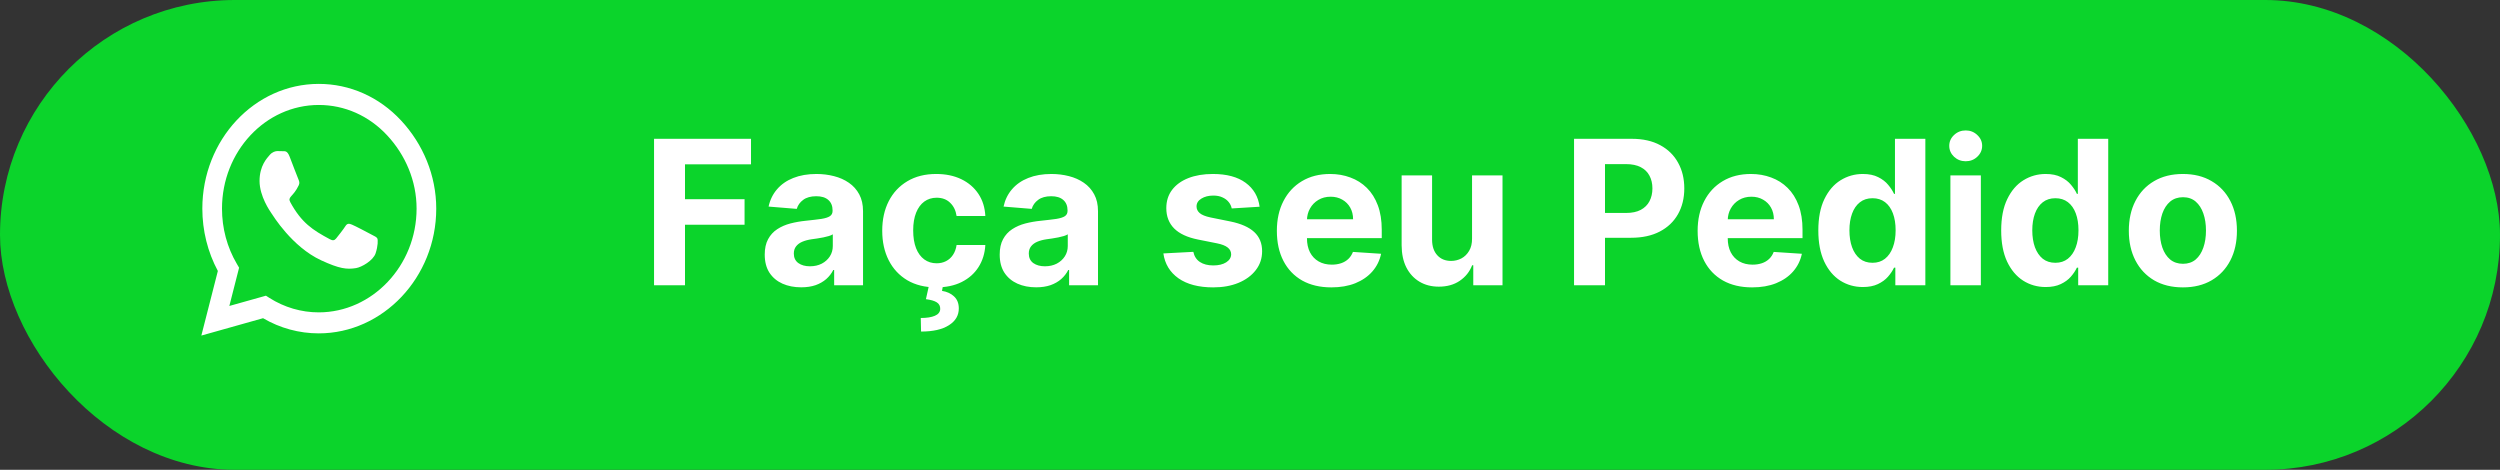 <svg width="149" height="28" viewBox="0 0 149 28" fill="none" xmlns="http://www.w3.org/2000/svg">
<rect x="0" y="0" width="149" height="28" fill="#333333" stroke="none"/>
<rect width="149" height="28" rx="14" fill="#0BD42B"/>
<path d="M38.981 17V8.273H44.76V9.794H40.826V11.874H44.376V13.395H40.826V17H38.981ZM47.751 17.124C47.334 17.124 46.961 17.051 46.635 16.906C46.308 16.759 46.049 16.541 45.859 16.254C45.672 15.964 45.578 15.604 45.578 15.172C45.578 14.808 45.645 14.503 45.778 14.256C45.912 14.008 46.093 13.81 46.324 13.659C46.554 13.508 46.815 13.395 47.108 13.318C47.403 13.242 47.713 13.188 48.037 13.156C48.417 13.117 48.724 13.079 48.957 13.046C49.19 13.008 49.359 12.954 49.464 12.883C49.569 12.812 49.622 12.707 49.622 12.568V12.543C49.622 12.273 49.537 12.064 49.366 11.916C49.199 11.768 48.96 11.695 48.65 11.695C48.324 11.695 48.064 11.767 47.87 11.912C47.677 12.054 47.549 12.233 47.487 12.449L45.808 12.312C45.893 11.915 46.061 11.571 46.311 11.281C46.561 10.989 46.883 10.764 47.278 10.608C47.676 10.449 48.136 10.369 48.659 10.369C49.022 10.369 49.37 10.412 49.703 10.497C50.038 10.582 50.335 10.714 50.593 10.893C50.855 11.072 51.061 11.303 51.211 11.584C51.362 11.862 51.437 12.196 51.437 12.585V17H49.716V16.092H49.664C49.559 16.297 49.419 16.477 49.242 16.634C49.066 16.787 48.855 16.908 48.608 16.996C48.36 17.081 48.075 17.124 47.751 17.124ZM48.271 15.871C48.538 15.871 48.774 15.818 48.978 15.713C49.183 15.605 49.343 15.46 49.46 15.278C49.576 15.097 49.635 14.891 49.635 14.661V13.966C49.578 14.003 49.5 14.037 49.4 14.068C49.304 14.097 49.194 14.124 49.072 14.149C48.95 14.172 48.828 14.193 48.706 14.213C48.584 14.23 48.473 14.246 48.373 14.26C48.16 14.291 47.974 14.341 47.815 14.409C47.656 14.477 47.532 14.57 47.444 14.686C47.356 14.8 47.312 14.942 47.312 15.112C47.312 15.359 47.402 15.548 47.581 15.679C47.762 15.807 47.992 15.871 48.271 15.871ZM55.803 17.128C55.133 17.128 54.556 16.986 54.073 16.702C53.593 16.415 53.223 16.017 52.965 15.508C52.709 15 52.581 14.415 52.581 13.753C52.581 13.082 52.711 12.494 52.969 11.989C53.23 11.48 53.601 11.084 54.081 10.8C54.561 10.513 55.133 10.369 55.794 10.369C56.365 10.369 56.865 10.473 57.294 10.68C57.723 10.888 58.063 11.179 58.313 11.554C58.563 11.929 58.701 12.369 58.726 12.875H57.013C56.965 12.548 56.837 12.286 56.63 12.087C56.425 11.885 56.157 11.784 55.824 11.784C55.543 11.784 55.297 11.861 55.087 12.014C54.88 12.165 54.718 12.385 54.601 12.675C54.485 12.964 54.426 13.315 54.426 13.727C54.426 14.145 54.483 14.5 54.597 14.793C54.713 15.085 54.877 15.308 55.087 15.462C55.297 15.615 55.543 15.692 55.824 15.692C56.032 15.692 56.218 15.649 56.383 15.564C56.55 15.479 56.688 15.355 56.796 15.193C56.907 15.028 56.979 14.831 57.013 14.601H58.726C58.698 15.101 58.561 15.541 58.317 15.922C58.076 16.3 57.742 16.595 57.316 16.808C56.89 17.021 56.385 17.128 55.803 17.128ZM55.377 16.966H56.212L56.144 17.337C56.436 17.382 56.675 17.491 56.86 17.665C57.047 17.838 57.142 18.074 57.145 18.372C57.148 18.796 56.952 19.132 56.557 19.382C56.162 19.635 55.608 19.761 54.895 19.761L54.878 18.952C55.236 18.952 55.516 18.908 55.718 18.82C55.922 18.734 56.029 18.601 56.037 18.419C56.043 18.246 55.976 18.114 55.837 18.023C55.698 17.932 55.48 17.868 55.185 17.831L55.377 16.966ZM61.755 17.124C61.337 17.124 60.965 17.051 60.639 16.906C60.312 16.759 60.053 16.541 59.863 16.254C59.675 15.964 59.582 15.604 59.582 15.172C59.582 14.808 59.648 14.503 59.782 14.256C59.916 14.008 60.097 13.81 60.327 13.659C60.557 13.508 60.819 13.395 61.111 13.318C61.407 13.242 61.717 13.188 62.041 13.156C62.421 13.117 62.728 13.079 62.961 13.046C63.194 13.008 63.363 12.954 63.468 12.883C63.573 12.812 63.626 12.707 63.626 12.568V12.543C63.626 12.273 63.541 12.064 63.37 11.916C63.202 11.768 62.964 11.695 62.654 11.695C62.327 11.695 62.068 11.767 61.874 11.912C61.681 12.054 61.553 12.233 61.491 12.449L59.812 12.312C59.897 11.915 60.065 11.571 60.315 11.281C60.565 10.989 60.887 10.764 61.282 10.608C61.68 10.449 62.14 10.369 62.663 10.369C63.026 10.369 63.374 10.412 63.707 10.497C64.042 10.582 64.339 10.714 64.597 10.893C64.859 11.072 65.065 11.303 65.215 11.584C65.366 11.862 65.441 12.196 65.441 12.585V17H63.719V16.092H63.668C63.563 16.297 63.423 16.477 63.246 16.634C63.07 16.787 62.859 16.908 62.611 16.996C62.364 17.081 62.079 17.124 61.755 17.124ZM62.275 15.871C62.542 15.871 62.778 15.818 62.982 15.713C63.187 15.605 63.347 15.46 63.464 15.278C63.58 15.097 63.639 14.891 63.639 14.661V13.966C63.582 14.003 63.504 14.037 63.404 14.068C63.307 14.097 63.198 14.124 63.076 14.149C62.954 14.172 62.832 14.193 62.709 14.213C62.587 14.23 62.477 14.246 62.377 14.26C62.164 14.291 61.978 14.341 61.819 14.409C61.66 14.477 61.536 14.57 61.448 14.686C61.36 14.8 61.316 14.942 61.316 15.112C61.316 15.359 61.406 15.548 61.584 15.679C61.766 15.807 61.996 15.871 62.275 15.871ZM75.073 12.321L73.411 12.423C73.382 12.281 73.321 12.153 73.228 12.04C73.134 11.923 73.01 11.831 72.857 11.763C72.706 11.692 72.526 11.656 72.316 11.656C72.034 11.656 71.797 11.716 71.604 11.835C71.411 11.952 71.314 12.108 71.314 12.304C71.314 12.46 71.377 12.592 71.502 12.7C71.627 12.808 71.841 12.895 72.145 12.96L73.33 13.199C73.966 13.329 74.441 13.54 74.753 13.829C75.066 14.119 75.222 14.5 75.222 14.972C75.222 15.401 75.096 15.777 74.843 16.101C74.593 16.425 74.249 16.678 73.811 16.859C73.377 17.038 72.875 17.128 72.307 17.128C71.441 17.128 70.75 16.947 70.236 16.587C69.725 16.223 69.425 15.729 69.337 15.104L71.123 15.01C71.177 15.274 71.307 15.476 71.515 15.615C71.722 15.751 71.988 15.82 72.311 15.82C72.63 15.82 72.885 15.758 73.079 15.636C73.275 15.511 73.374 15.351 73.377 15.155C73.374 14.99 73.304 14.855 73.168 14.75C73.032 14.642 72.821 14.56 72.537 14.503L71.404 14.277C70.765 14.149 70.289 13.928 69.976 13.612C69.666 13.297 69.512 12.895 69.512 12.406C69.512 11.986 69.625 11.624 69.853 11.32C70.083 11.016 70.405 10.781 70.82 10.617C71.238 10.452 71.726 10.369 72.286 10.369C73.113 10.369 73.763 10.544 74.238 10.893C74.715 11.243 74.993 11.719 75.073 12.321ZM79.348 17.128C78.675 17.128 78.095 16.991 77.609 16.719C77.126 16.443 76.754 16.054 76.493 15.551C76.231 15.046 76.101 14.447 76.101 13.757C76.101 13.084 76.231 12.493 76.493 11.984C76.754 11.476 77.122 11.079 77.597 10.796C78.074 10.511 78.633 10.369 79.276 10.369C79.707 10.369 80.109 10.439 80.481 10.578C80.856 10.714 81.183 10.921 81.462 11.196C81.743 11.472 81.962 11.818 82.118 12.236C82.274 12.651 82.352 13.136 82.352 13.693V14.192H76.825V13.067H80.644C80.644 12.805 80.587 12.574 80.473 12.372C80.359 12.171 80.202 12.013 80 11.899C79.801 11.783 79.57 11.724 79.305 11.724C79.03 11.724 78.785 11.788 78.572 11.916C78.362 12.041 78.197 12.21 78.078 12.423C77.959 12.633 77.898 12.868 77.895 13.126V14.196C77.895 14.52 77.954 14.8 78.074 15.036C78.196 15.271 78.368 15.453 78.59 15.581C78.811 15.709 79.074 15.773 79.378 15.773C79.579 15.773 79.764 15.744 79.932 15.688C80.099 15.631 80.243 15.546 80.362 15.432C80.481 15.318 80.572 15.179 80.635 15.014L82.314 15.125C82.229 15.528 82.054 15.881 81.79 16.182C81.528 16.48 81.19 16.713 80.776 16.881C80.364 17.046 79.888 17.128 79.348 17.128ZM87.734 14.213V10.454H89.55V17H87.807V15.811H87.739C87.591 16.195 87.345 16.503 87.001 16.736C86.66 16.969 86.244 17.085 85.753 17.085C85.315 17.085 84.93 16.986 84.598 16.787C84.266 16.588 84.006 16.305 83.818 15.939C83.633 15.572 83.54 15.133 83.537 14.622V10.454H85.352V14.298C85.355 14.685 85.459 14.99 85.663 15.214C85.868 15.439 86.142 15.551 86.486 15.551C86.704 15.551 86.909 15.501 87.099 15.402C87.29 15.3 87.443 15.149 87.56 14.95C87.679 14.751 87.737 14.506 87.734 14.213ZM93.813 17V8.273H97.256C97.918 8.273 98.482 8.399 98.948 8.652C99.414 8.902 99.769 9.25 100.013 9.696C100.261 10.139 100.384 10.651 100.384 11.23C100.384 11.81 100.259 12.321 100.009 12.764C99.759 13.207 99.397 13.553 98.923 13.8C98.451 14.047 97.88 14.171 97.21 14.171H95.015V12.692H96.911C97.266 12.692 97.559 12.631 97.789 12.508C98.022 12.383 98.195 12.212 98.309 11.993C98.425 11.771 98.484 11.517 98.484 11.23C98.484 10.94 98.425 10.688 98.309 10.472C98.195 10.253 98.022 10.084 97.789 9.964C97.556 9.842 97.261 9.781 96.903 9.781H95.658V17H93.813ZM104.426 17.128C103.753 17.128 103.173 16.991 102.688 16.719C102.205 16.443 101.832 16.054 101.571 15.551C101.31 15.046 101.179 14.447 101.179 13.757C101.179 13.084 101.31 12.493 101.571 11.984C101.832 11.476 102.2 11.079 102.675 10.796C103.152 10.511 103.712 10.369 104.354 10.369C104.786 10.369 105.188 10.439 105.56 10.578C105.935 10.714 106.261 10.921 106.54 11.196C106.821 11.472 107.04 11.818 107.196 12.236C107.352 12.651 107.43 13.136 107.43 13.693V14.192H101.903V13.067H105.722C105.722 12.805 105.665 12.574 105.551 12.372C105.438 12.171 105.28 12.013 105.078 11.899C104.879 11.783 104.648 11.724 104.384 11.724C104.108 11.724 103.864 11.788 103.651 11.916C103.44 12.041 103.276 12.21 103.156 12.423C103.037 12.633 102.976 12.868 102.973 13.126V14.196C102.973 14.52 103.033 14.8 103.152 15.036C103.274 15.271 103.446 15.453 103.668 15.581C103.889 15.709 104.152 15.773 104.456 15.773C104.658 15.773 104.842 15.744 105.01 15.688C105.178 15.631 105.321 15.546 105.44 15.432C105.56 15.318 105.651 15.179 105.713 15.014L107.392 15.125C107.307 15.528 107.132 15.881 106.868 16.182C106.607 16.48 106.268 16.713 105.854 16.881C105.442 17.046 104.966 17.128 104.426 17.128ZM111.027 17.107C110.53 17.107 110.08 16.979 109.676 16.723C109.276 16.465 108.957 16.085 108.722 15.585C108.489 15.082 108.372 14.466 108.372 13.736C108.372 12.986 108.493 12.362 108.734 11.865C108.976 11.365 109.297 10.992 109.697 10.744C110.101 10.494 110.543 10.369 111.023 10.369C111.389 10.369 111.695 10.432 111.939 10.557C112.186 10.679 112.385 10.832 112.536 11.017C112.689 11.199 112.805 11.378 112.885 11.554H112.94V8.273H114.751V17H112.962V15.952H112.885C112.8 16.134 112.679 16.314 112.523 16.493C112.369 16.669 112.169 16.815 111.922 16.932C111.678 17.048 111.379 17.107 111.027 17.107ZM111.602 15.662C111.895 15.662 112.142 15.582 112.344 15.423C112.548 15.261 112.705 15.036 112.812 14.746C112.923 14.456 112.979 14.117 112.979 13.727C112.979 13.338 112.925 13 112.817 12.713C112.709 12.426 112.553 12.204 112.348 12.048C112.143 11.892 111.895 11.814 111.602 11.814C111.304 11.814 111.053 11.895 110.848 12.057C110.643 12.219 110.489 12.443 110.384 12.73C110.278 13.017 110.226 13.349 110.226 13.727C110.226 14.108 110.278 14.445 110.384 14.737C110.491 15.027 110.646 15.254 110.848 15.419C111.053 15.581 111.304 15.662 111.602 15.662ZM116.244 17V10.454H118.059V17H116.244ZM117.156 9.611C116.886 9.611 116.654 9.521 116.461 9.342C116.271 9.161 116.176 8.943 116.176 8.69C116.176 8.44 116.271 8.226 116.461 8.047C116.654 7.865 116.886 7.774 117.156 7.774C117.426 7.774 117.656 7.865 117.846 8.047C118.039 8.226 118.136 8.44 118.136 8.69C118.136 8.943 118.039 9.161 117.846 9.342C117.656 9.521 117.426 9.611 117.156 9.611ZM121.925 17.107C121.428 17.107 120.978 16.979 120.575 16.723C120.174 16.465 119.856 16.085 119.62 15.585C119.387 15.082 119.271 14.466 119.271 13.736C119.271 12.986 119.391 12.362 119.633 11.865C119.874 11.365 120.195 10.992 120.596 10.744C120.999 10.494 121.441 10.369 121.921 10.369C122.288 10.369 122.593 10.432 122.837 10.557C123.085 10.679 123.283 10.832 123.434 11.017C123.587 11.199 123.704 11.378 123.783 11.554H123.839V8.273H125.65V17H123.86V15.952H123.783C123.698 16.134 123.577 16.314 123.421 16.493C123.268 16.669 123.067 16.815 122.82 16.932C122.576 17.048 122.278 17.107 121.925 17.107ZM122.501 15.662C122.793 15.662 123.04 15.582 123.242 15.423C123.447 15.261 123.603 15.036 123.711 14.746C123.822 14.456 123.877 14.117 123.877 13.727C123.877 13.338 123.823 13 123.715 12.713C123.607 12.426 123.451 12.204 123.246 12.048C123.042 11.892 122.793 11.814 122.501 11.814C122.202 11.814 121.951 11.895 121.746 12.057C121.542 12.219 121.387 12.443 121.282 12.73C121.177 13.017 121.124 13.349 121.124 13.727C121.124 14.108 121.177 14.445 121.282 14.737C121.39 15.027 121.545 15.254 121.746 15.419C121.951 15.581 122.202 15.662 122.501 15.662ZM130.1 17.128C129.438 17.128 128.865 16.987 128.382 16.706C127.902 16.422 127.532 16.027 127.27 15.521C127.009 15.013 126.878 14.423 126.878 13.753C126.878 13.077 127.009 12.486 127.27 11.98C127.532 11.472 127.902 11.077 128.382 10.796C128.865 10.511 129.438 10.369 130.1 10.369C130.762 10.369 131.333 10.511 131.813 10.796C132.296 11.077 132.668 11.472 132.929 11.98C133.191 12.486 133.321 13.077 133.321 13.753C133.321 14.423 133.191 15.013 132.929 15.521C132.668 16.027 132.296 16.422 131.813 16.706C131.333 16.987 130.762 17.128 130.1 17.128ZM130.108 15.722C130.409 15.722 130.661 15.636 130.863 15.466C131.064 15.293 131.216 15.057 131.319 14.758C131.424 14.46 131.476 14.121 131.476 13.74C131.476 13.359 131.424 13.02 131.319 12.722C131.216 12.423 131.064 12.188 130.863 12.014C130.661 11.841 130.409 11.754 130.108 11.754C129.804 11.754 129.549 11.841 129.341 12.014C129.137 12.188 128.982 12.423 128.877 12.722C128.775 13.02 128.723 13.359 128.723 13.74C128.723 14.121 128.775 14.46 128.877 14.758C128.982 15.057 129.137 15.293 129.341 15.466C129.549 15.636 129.804 15.722 130.108 15.722Z" fill="white"/>
<path d="M23.903 7.18C22.594 5.773 20.85 5 18.997 5C15.172 5 12.059 8.335 12.059 12.433C12.059 13.742 12.378 15.021 12.984 16.15L12 20L15.678 18.965C16.691 19.558 17.831 19.869 18.994 19.869H18.997C22.819 19.869 26 16.535 26 12.436C26 10.451 25.212 8.586 23.903 7.18ZM18.997 18.617C17.959 18.617 16.944 18.319 16.059 17.757L15.85 17.623L13.669 18.235L14.25 15.955L14.113 15.721C13.534 14.737 13.231 13.602 13.231 12.433C13.231 9.028 15.819 6.256 19 6.256C20.541 6.256 21.988 6.898 23.075 8.067C24.163 9.235 24.831 10.786 24.828 12.436C24.828 15.845 22.175 18.617 18.997 18.617ZM22.159 13.99C21.988 13.896 21.134 13.447 20.975 13.387C20.816 13.324 20.7 13.293 20.584 13.481C20.469 13.668 20.137 14.084 20.034 14.211C19.934 14.335 19.831 14.352 19.659 14.258C18.641 13.712 17.972 13.284 17.3 12.048C17.122 11.72 17.478 11.743 17.809 11.034C17.866 10.91 17.837 10.803 17.794 10.709C17.75 10.615 17.403 9.701 17.259 9.329C17.119 8.968 16.975 9.018 16.869 9.011C16.769 9.004 16.653 9.004 16.538 9.004C16.422 9.004 16.234 9.051 16.075 9.235C15.916 9.423 15.469 9.872 15.469 10.786C15.469 11.7 16.091 12.584 16.175 12.708C16.262 12.832 17.397 14.707 19.137 15.513C20.238 16.022 20.669 16.066 21.219 15.979C21.553 15.925 22.244 15.53 22.387 15.095C22.531 14.66 22.531 14.288 22.488 14.211C22.447 14.127 22.331 14.08 22.159 13.99Z" fill="white"/>
</svg>
